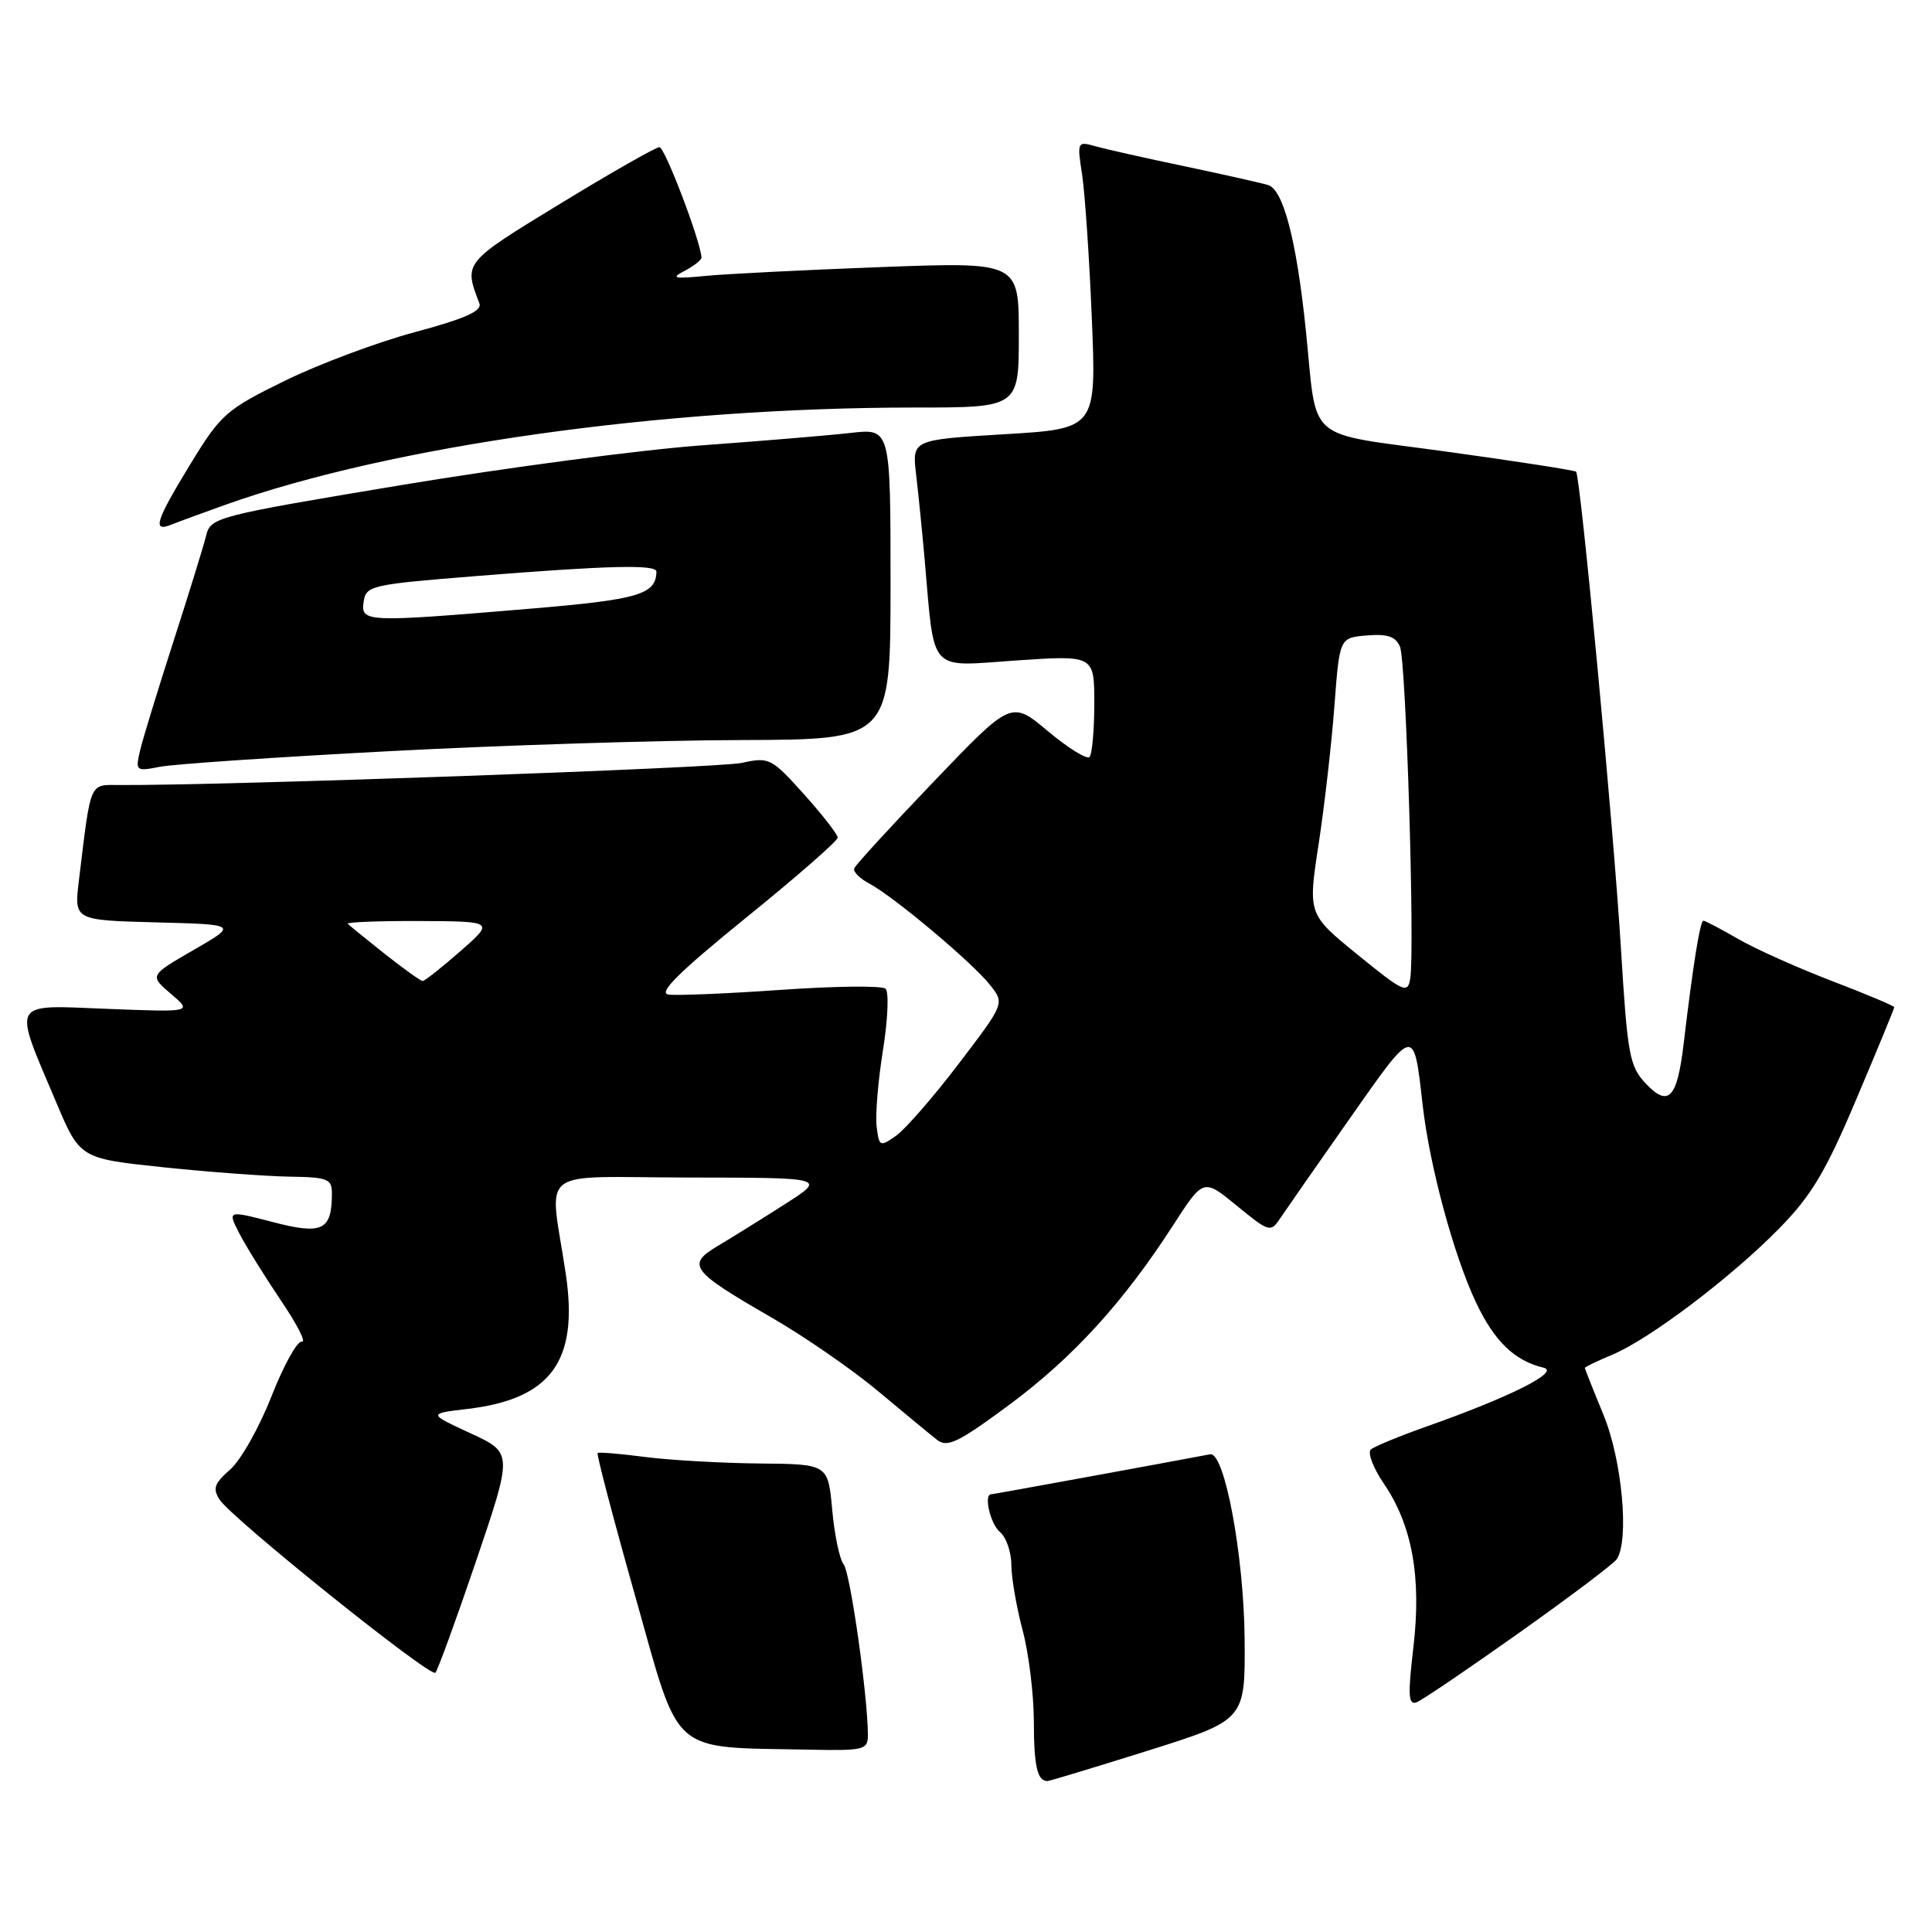<?xml version="1.0" encoding="UTF-8" standalone="no"?>
<!DOCTYPE svg PUBLIC "-//W3C//DTD SVG 1.1//EN" "http://www.w3.org/Graphics/SVG/1.1/DTD/svg11.dtd" >
<svg xmlns="http://www.w3.org/2000/svg" xmlns:xlink="http://www.w3.org/1999/xlink" version="1.1" viewBox="0 0 256 256">
 <g >
 <path fill="currentColor"
d=" M 152.14 231.96 C 165.00 227.91 165.00 227.91 164.92 217.21 C 164.83 206.12 162.26 192.33 160.35 192.70 C 154.62 193.79 131.60 198.00 131.34 198.00 C 130.31 198.00 131.23 201.94 132.50 203.00 C 133.32 203.68 134.01 205.65 134.01 207.37 C 134.02 209.09 134.69 212.97 135.50 216.00 C 136.31 219.03 136.98 224.46 136.99 228.08 C 137.00 234.05 137.45 236.00 138.80 236.00 C 139.06 236.00 145.06 234.18 152.14 231.96 Z  M 115.00 229.92 C 115.00 224.83 112.67 208.38 111.79 207.29 C 111.25 206.62 110.57 203.36 110.27 200.04 C 109.72 194.00 109.72 194.00 100.61 193.92 C 95.60 193.87 88.80 193.48 85.50 193.06 C 82.20 192.63 79.36 192.39 79.19 192.53 C 79.02 192.67 81.28 201.27 84.21 211.64 C 90.21 232.90 88.57 231.46 107.25 231.84 C 114.48 231.99 115.00 231.86 115.00 229.92 Z  M 201.27 216.37 C 208.00 211.60 213.83 207.20 214.23 206.60 C 215.91 204.09 214.93 193.45 212.48 187.50 C 211.12 184.20 210.01 181.39 210.00 181.26 C 210.00 181.13 211.64 180.34 213.63 179.51 C 218.58 177.44 229.37 169.28 235.74 162.79 C 240.02 158.43 241.91 155.27 245.99 145.61 C 248.75 139.10 251.00 133.63 251.00 133.46 C 251.00 133.29 247.29 131.73 242.75 129.99 C 238.21 128.25 232.62 125.75 230.32 124.42 C 228.02 123.09 225.95 122.00 225.71 122.00 C 225.27 122.00 224.32 127.94 223.10 138.24 C 222.24 145.57 221.08 146.78 218.05 143.55 C 215.92 141.29 215.64 139.73 214.79 125.79 C 213.83 109.87 209.42 63.09 208.84 62.50 C 208.65 62.32 200.99 61.13 191.80 59.86 C 172.60 57.21 174.60 58.94 173.02 43.65 C 171.79 31.83 170.05 25.15 168.04 24.52 C 167.19 24.26 162.22 23.14 157.00 22.04 C 151.78 20.95 146.42 19.74 145.10 19.37 C 142.76 18.70 142.71 18.80 143.38 23.09 C 143.75 25.52 144.34 34.09 144.67 42.15 C 145.28 56.81 145.28 56.81 133.07 57.54 C 120.85 58.27 120.85 58.27 121.39 62.88 C 121.69 65.42 122.19 70.42 122.51 74.00 C 123.87 89.43 122.87 88.32 134.61 87.52 C 145.00 86.81 145.00 86.81 145.00 93.24 C 145.00 96.77 144.71 99.96 144.36 100.31 C 144.01 100.66 141.53 99.12 138.86 96.89 C 134.01 92.82 134.01 92.82 123.75 103.54 C 118.11 109.43 113.36 114.61 113.19 115.06 C 113.02 115.50 113.92 116.41 115.19 117.08 C 118.39 118.77 128.88 127.57 131.20 130.53 C 133.12 132.96 133.12 132.96 127.05 140.93 C 123.72 145.31 119.98 149.60 118.75 150.48 C 116.59 152.00 116.49 151.95 116.16 149.28 C 115.97 147.75 116.35 143.19 117.00 139.14 C 117.65 135.09 117.80 131.44 117.34 131.01 C 116.88 130.59 110.65 130.66 103.50 131.16 C 96.35 131.66 89.63 131.94 88.57 131.78 C 87.17 131.58 89.96 128.82 98.82 121.63 C 105.52 116.21 111.00 111.42 111.00 110.99 C 111.00 110.57 108.99 107.98 106.53 105.24 C 102.20 100.43 101.92 100.29 98.28 101.09 C 95.21 101.77 29.46 104.10 15.84 104.02 C 11.79 104.00 12.07 103.34 10.45 116.72 C 9.82 121.93 9.82 121.93 20.66 122.22 C 31.50 122.50 31.50 122.50 25.65 125.88 C 19.80 129.26 19.80 129.26 22.65 131.69 C 25.50 134.12 25.50 134.12 14.26 133.68 C 1.24 133.17 1.67 132.40 7.42 146.00 C 10.59 153.50 10.59 153.50 21.55 154.66 C 27.57 155.29 35.09 155.85 38.25 155.91 C 43.52 155.99 44.00 156.19 43.98 158.25 C 43.95 163.05 42.69 163.64 36.11 161.92 C 30.14 160.37 30.14 160.37 31.71 163.43 C 32.58 165.12 35.05 169.09 37.19 172.27 C 39.34 175.44 40.61 177.91 40.01 177.77 C 39.41 177.62 37.60 180.88 35.98 185.00 C 34.37 189.12 31.90 193.50 30.50 194.72 C 28.39 196.56 28.15 197.25 29.11 198.72 C 30.76 201.25 57.02 222.31 57.69 221.65 C 57.99 221.34 60.43 214.66 63.10 206.80 C 67.95 192.50 67.95 192.50 62.33 189.91 C 56.71 187.31 56.71 187.31 61.95 186.69 C 73.02 185.38 76.69 180.34 74.97 168.81 C 72.81 154.34 70.70 156.00 91.31 156.03 C 109.50 156.05 109.50 156.05 104.00 159.56 C 100.97 161.50 96.99 163.97 95.15 165.07 C 90.91 167.58 91.51 168.39 102.15 174.53 C 106.53 177.05 112.91 181.46 116.32 184.31 C 119.73 187.16 123.25 190.07 124.14 190.77 C 125.52 191.86 126.94 191.17 133.78 186.11 C 142.21 179.85 148.86 172.56 155.48 162.30 C 159.46 156.14 159.46 156.14 163.89 159.77 C 168.16 163.27 168.37 163.33 169.62 161.45 C 170.34 160.38 174.50 154.40 178.87 148.18 C 187.50 135.88 187.31 135.92 188.51 146.42 C 189.43 154.52 192.63 166.35 195.59 172.61 C 198.02 177.74 200.71 180.33 204.54 181.23 C 206.77 181.76 200.10 185.11 189.00 189.03 C 185.43 190.29 182.12 191.66 181.65 192.06 C 181.18 192.47 181.95 194.51 183.37 196.59 C 187.13 202.13 188.37 208.99 187.28 218.29 C 186.53 224.65 186.61 225.98 187.71 225.56 C 188.44 225.28 194.55 221.14 201.27 216.37 Z  M 51.50 99.54 C 66.35 98.75 87.39 98.09 98.25 98.06 C 118.00 98.00 118.00 98.00 118.00 77.38 C 118.00 56.77 118.00 56.77 112.75 57.36 C 109.86 57.69 100.97 58.43 93.00 59.01 C 85.03 59.59 67.12 61.96 53.21 64.27 C 28.53 68.38 27.90 68.55 27.31 70.99 C 26.97 72.37 25.02 78.67 22.98 85.00 C 20.94 91.33 18.96 97.79 18.58 99.37 C 17.92 102.17 17.98 102.23 21.20 101.60 C 23.02 101.25 36.65 100.32 51.50 99.54 Z  M 30.00 66.84 C 51.95 59.05 87.84 54.00 121.20 54.00 C 135.00 54.00 135.00 54.00 135.00 44.35 C 135.00 34.71 135.00 34.71 116.75 35.39 C 106.71 35.77 96.25 36.29 93.50 36.56 C 89.23 36.97 88.83 36.87 90.75 35.87 C 91.99 35.22 92.98 34.43 92.95 34.10 C 92.77 31.77 88.09 19.50 87.38 19.50 C 86.90 19.50 80.97 22.88 74.22 27.00 C 61.38 34.83 61.44 34.77 63.52 40.19 C 63.91 41.20 61.66 42.21 55.01 44.00 C 50.03 45.33 42.26 48.24 37.73 50.46 C 29.96 54.27 29.26 54.89 25.25 61.46 C 20.58 69.12 20.13 70.57 22.75 69.50 C 23.71 69.11 26.98 67.92 30.00 66.84 Z  M 179.90 126.51 C 173.30 121.14 173.30 121.14 174.73 111.82 C 175.51 106.69 176.45 98.45 176.82 93.50 C 177.50 84.50 177.50 84.50 181.12 84.20 C 183.85 83.97 184.93 84.34 185.51 85.70 C 186.31 87.59 187.49 125.90 186.86 129.69 C 186.53 131.71 185.98 131.46 179.90 126.51 Z  M 51.00 126.41 C 48.52 124.44 46.31 122.64 46.08 122.41 C 45.85 122.19 50.13 122.02 55.58 122.04 C 65.50 122.09 65.50 122.09 61.00 126.04 C 58.52 128.21 56.27 129.99 56.00 129.99 C 55.73 129.98 53.48 128.37 51.00 126.41 Z  M 48.18 79.75 C 48.49 77.60 49.13 77.45 63.00 76.34 C 80.69 74.92 87.00 74.77 86.98 75.75 C 86.92 78.77 84.62 79.45 70.31 80.65 C 48.41 82.49 47.80 82.46 48.18 79.75 Z "/>
</g>
</svg>
